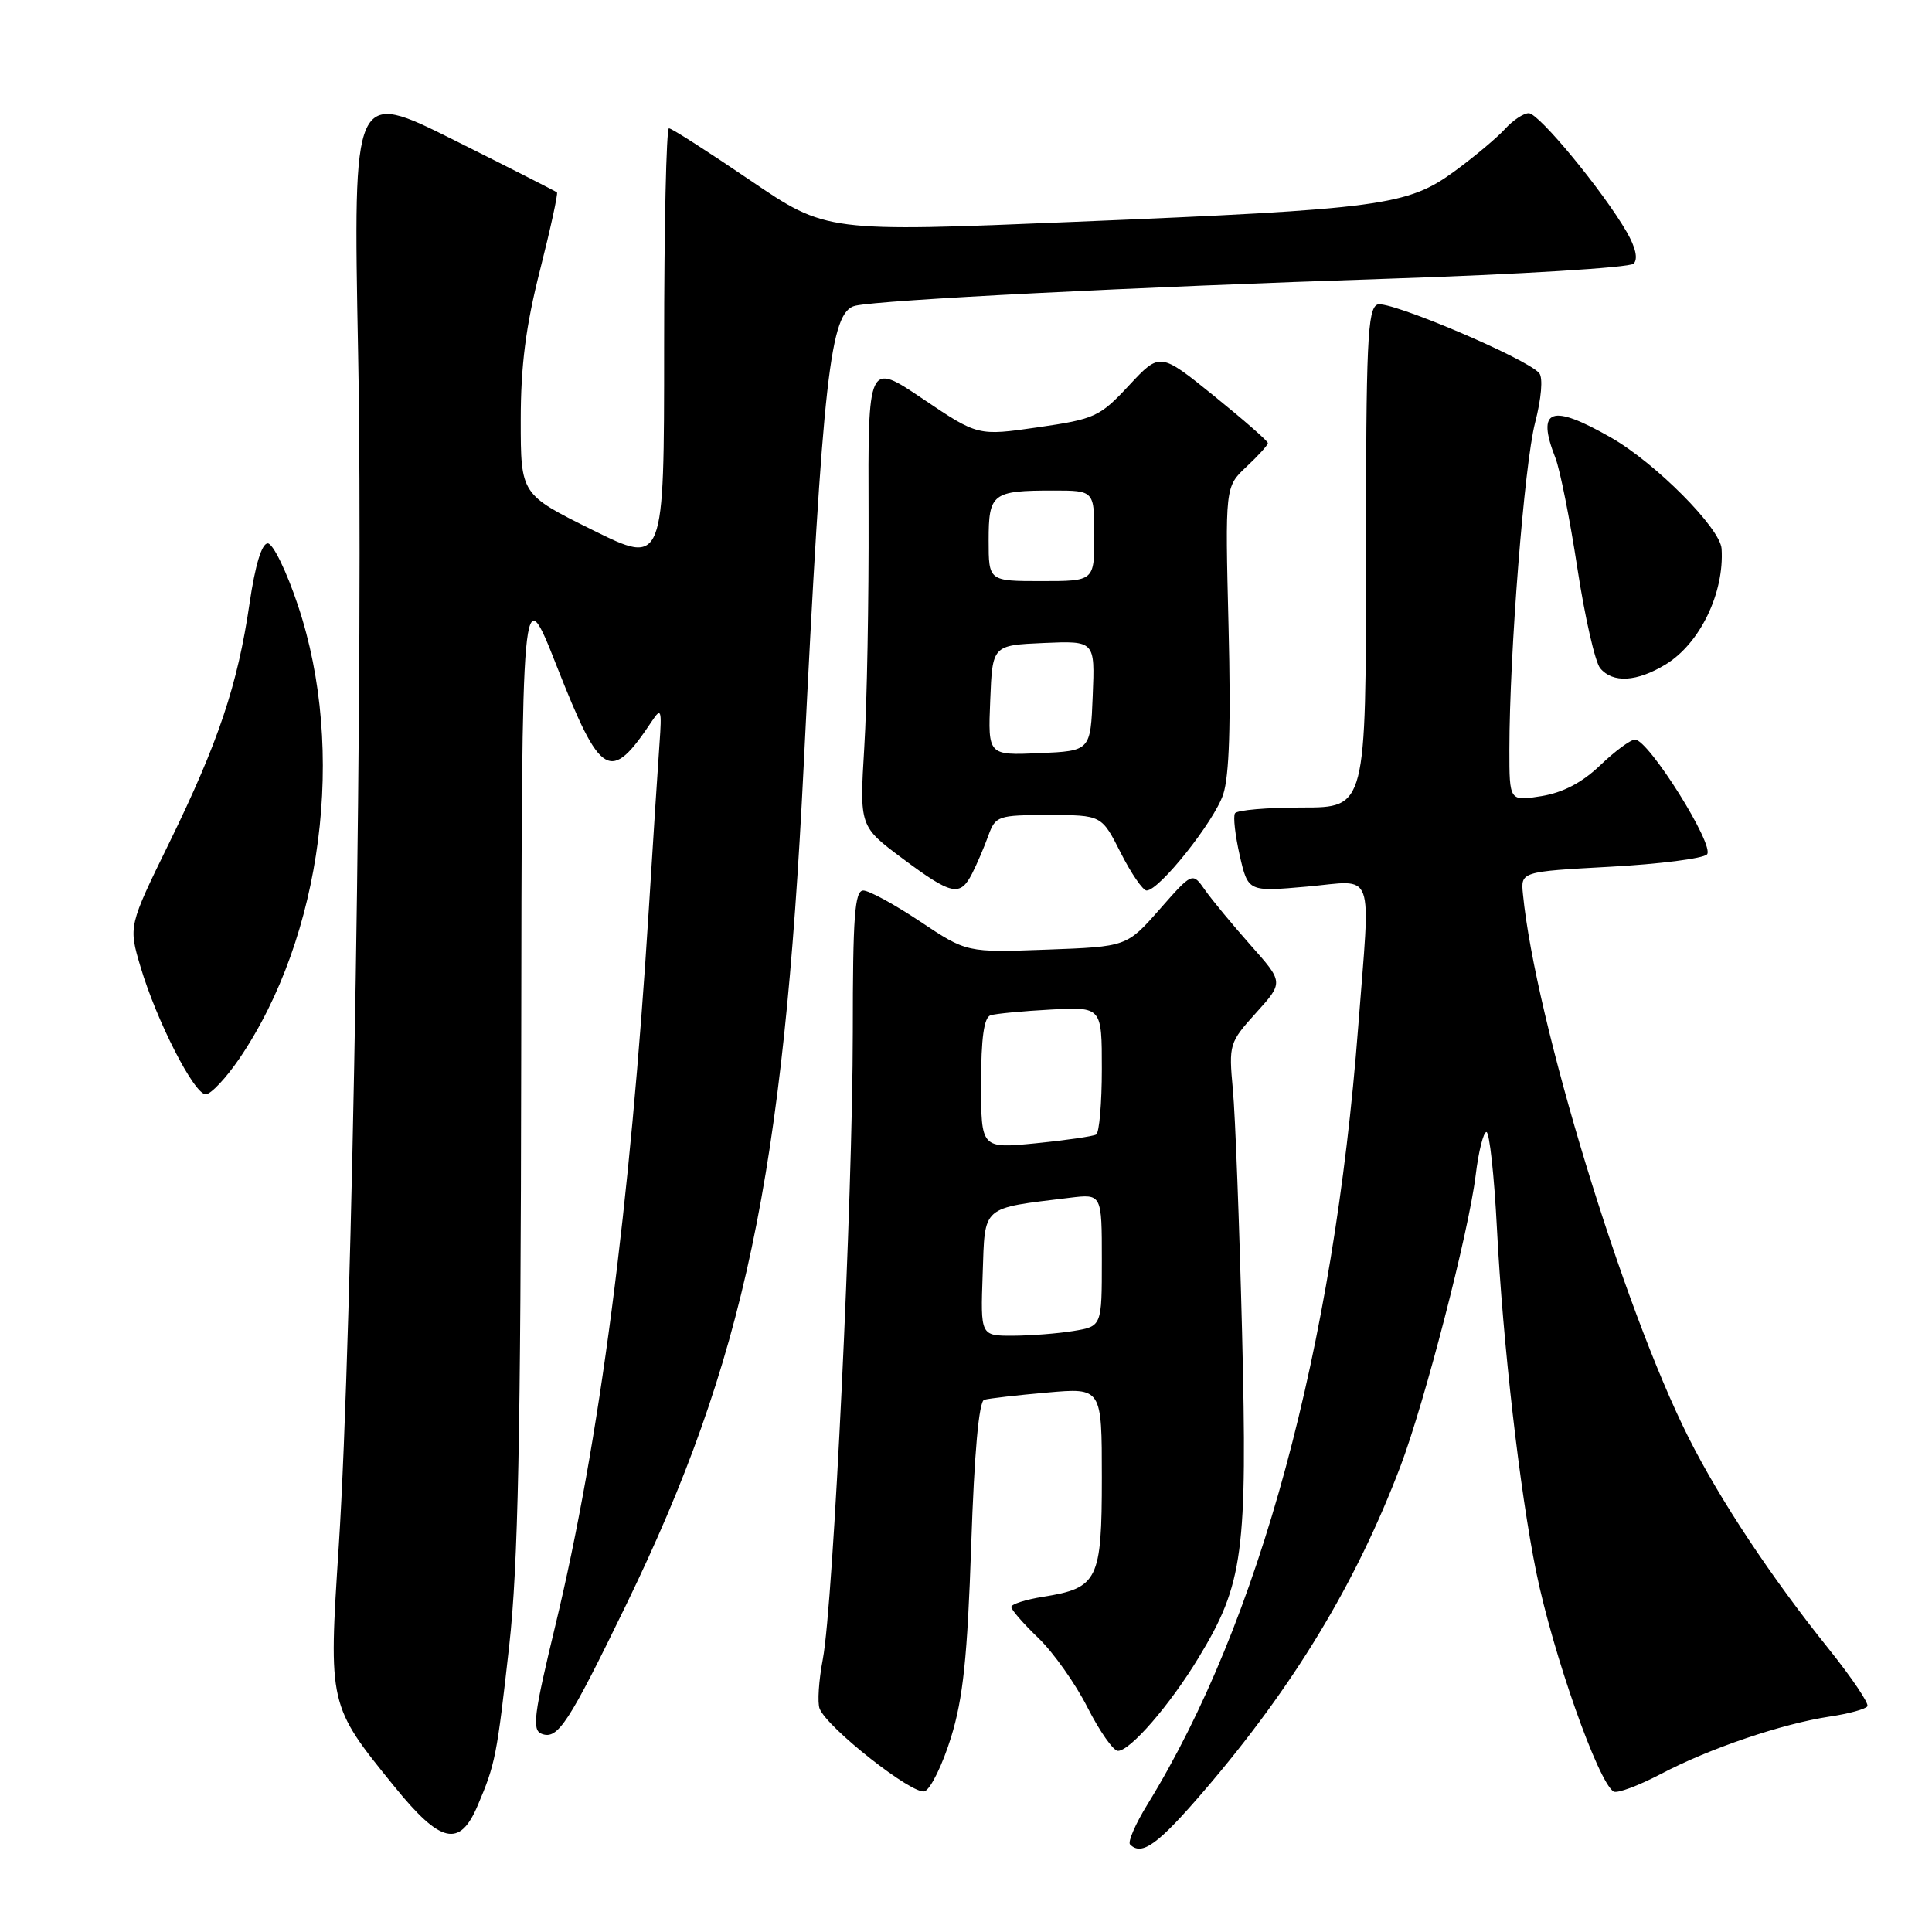 <?xml version="1.0" encoding="UTF-8" standalone="no"?>
<!DOCTYPE svg PUBLIC "-//W3C//DTD SVG 1.1//EN" "http://www.w3.org/Graphics/SVG/1.1/DTD/svg11.dtd" >
<svg xmlns="http://www.w3.org/2000/svg" xmlns:xlink="http://www.w3.org/1999/xlink" version="1.1" viewBox="0 0 256 256">
 <g >
 <path fill="currentColor"
d=" M 159.58 237.25 C 171.44 223.42 179.68 209.79 185.57 194.28 C 188.80 185.76 194.59 163.36 195.53 155.75 C 195.91 152.59 196.56 150.00 196.96 150.00 C 197.36 150.00 197.99 155.74 198.35 162.75 C 199.14 178.06 201.37 197.55 203.55 208.27 C 205.77 219.13 211.75 236.11 213.81 237.39 C 214.28 237.67 217.10 236.62 220.08 235.06 C 226.51 231.67 236.15 228.40 242.47 227.45 C 244.98 227.08 247.21 226.46 247.44 226.09 C 247.67 225.72 245.38 222.31 242.34 218.52 C 234.69 208.99 227.92 198.78 223.75 190.50 C 215.06 173.23 203.43 135.09 201.80 118.50 C 201.50 115.50 201.50 115.50 213.35 114.85 C 219.86 114.50 225.64 113.76 226.18 113.22 C 227.29 112.11 218.45 98.00 216.65 98.00 C 216.06 98.00 213.99 99.53 212.04 101.40 C 209.65 103.69 207.12 105.02 204.25 105.49 C 200.00 106.18 200.00 106.18 200.00 99.34 C 200.01 86.57 201.98 61.52 203.41 56.00 C 204.24 52.80 204.47 50.07 203.96 49.45 C 202.36 47.52 184.07 39.76 182.53 40.35 C 181.20 40.86 181.00 45.29 181.00 73.97 C 181.00 107.00 181.00 107.00 172.56 107.00 C 167.92 107.00 163.90 107.34 163.64 107.77 C 163.38 108.19 163.67 110.70 164.27 113.35 C 165.38 118.17 165.38 118.17 173.19 117.48 C 182.34 116.67 181.61 114.67 179.97 136.05 C 176.71 178.67 166.87 214.99 152.07 239.05 C 150.46 241.66 149.41 244.07 149.74 244.40 C 151.30 245.97 153.45 244.40 159.58 237.25 Z  M 63.29 239.25 C 65.64 233.73 65.83 232.74 67.48 218.00 C 68.65 207.47 69.00 190.42 69.06 140.50 C 69.14 76.50 69.14 76.50 73.76 88.24 C 79.64 103.16 80.86 103.86 86.42 95.50 C 87.60 93.73 87.71 94.06 87.39 98.50 C 87.19 101.25 86.55 111.15 85.97 120.50 C 83.51 159.87 79.42 191.19 73.60 215.33 C 70.73 227.23 70.47 229.24 71.77 229.74 C 73.91 230.56 75.32 228.40 83.04 212.50 C 98.63 180.35 103.82 155.79 106.49 101.50 C 109.04 49.80 109.99 41.26 113.34 40.51 C 116.84 39.73 150.16 38.04 184.00 36.93 C 201.32 36.36 215.93 35.46 216.46 34.94 C 217.07 34.33 216.74 32.81 215.55 30.74 C 212.41 25.31 203.91 15.00 202.57 15.00 C 201.88 15.00 200.46 15.94 199.42 17.09 C 198.38 18.23 195.40 20.74 192.78 22.66 C 186.53 27.25 183.12 27.71 142.50 29.39 C 109.50 30.76 109.50 30.76 99.39 23.88 C 93.83 20.10 89.00 17.00 88.64 17.00 C 88.29 17.00 88.00 30.03 88.00 45.96 C 88.00 74.92 88.00 74.92 78.50 70.22 C 69.00 65.51 69.00 65.51 69.00 55.69 C 69.00 48.46 69.67 43.21 71.55 35.81 C 72.95 30.28 73.96 25.64 73.80 25.49 C 73.63 25.35 67.49 22.22 60.14 18.55 C 46.79 11.88 46.79 11.88 47.45 46.69 C 48.19 85.56 46.72 176.68 44.89 204.83 C 43.52 225.97 43.51 225.95 52.28 236.75 C 58.39 244.29 60.91 244.86 63.29 239.25 Z  M 126.02 230.20 C 127.62 225.01 128.19 219.56 128.69 204.71 C 129.10 192.47 129.71 185.70 130.41 185.48 C 131.01 185.30 134.76 184.87 138.75 184.52 C 146.00 183.88 146.00 183.88 146.00 195.78 C 146.00 209.38 145.49 210.42 138.22 211.58 C 135.90 211.95 134.00 212.56 134.00 212.93 C 134.00 213.30 135.62 215.16 137.59 217.05 C 139.57 218.95 142.50 223.09 144.10 226.25 C 145.71 229.41 147.52 232.00 148.13 232.00 C 149.76 232.00 155.04 225.90 158.82 219.65 C 164.76 209.85 165.30 205.79 164.58 176.50 C 164.22 162.20 163.68 147.74 163.36 144.37 C 162.81 138.39 162.88 138.14 166.44 134.20 C 170.09 130.16 170.09 130.16 165.70 125.23 C 163.29 122.51 160.57 119.22 159.66 117.92 C 158.00 115.55 158.00 115.55 153.65 120.50 C 149.30 125.44 149.30 125.44 138.70 125.83 C 128.09 126.22 128.09 126.22 121.93 122.11 C 118.54 119.85 115.15 118.00 114.39 118.00 C 113.25 118.00 113.00 121.44 113.00 136.75 C 112.99 158.80 110.43 212.45 109.03 219.84 C 108.49 222.67 108.30 225.62 108.60 226.39 C 109.57 228.93 121.02 237.93 122.53 237.35 C 123.33 237.04 124.90 233.82 126.02 230.20 Z  M 31.73 140.25 C 42.72 124.06 45.91 99.45 39.49 80.25 C 37.98 75.71 36.17 72.00 35.48 72.00 C 34.68 72.00 33.81 74.88 33.06 80.00 C 31.49 90.74 28.94 98.35 22.46 111.61 C 17.02 122.72 17.02 122.72 18.62 128.11 C 20.76 135.29 25.72 145.00 27.26 145.00 C 27.94 145.00 29.95 142.86 31.73 140.25 Z  M 128.81 115.75 C 129.44 114.51 130.41 112.26 130.95 110.75 C 131.91 108.11 132.22 108.00 138.96 108.00 C 145.97 108.00 145.97 108.00 148.50 113.00 C 149.89 115.75 151.44 118.00 151.93 118.00 C 153.61 118.00 160.89 108.85 162.08 105.26 C 162.89 102.81 163.11 95.86 162.79 83.09 C 162.33 64.50 162.33 64.50 165.16 61.85 C 166.72 60.39 168.00 58.98 168.00 58.71 C 168.00 58.44 164.78 55.63 160.85 52.45 C 153.70 46.67 153.70 46.67 149.60 51.07 C 145.72 55.24 145.07 55.53 137.53 56.62 C 129.57 57.77 129.57 57.77 122.29 52.86 C 115.01 47.95 115.01 47.95 115.09 68.25 C 115.13 79.42 114.88 93.27 114.52 99.03 C 113.89 109.50 113.89 109.50 119.58 113.75 C 126.11 118.62 127.22 118.86 128.81 115.75 Z  M 220.71 88.04 C 225.26 85.26 228.49 78.57 228.12 72.71 C 227.94 69.98 219.36 61.35 213.48 57.99 C 205.51 53.43 203.54 54.15 206.10 60.68 C 206.71 62.23 208.02 68.80 209.01 75.29 C 210.00 81.77 211.36 87.73 212.03 88.54 C 213.70 90.55 216.89 90.36 220.71 88.04 Z  M 130.21 168.79 C 130.53 159.63 129.92 160.16 141.75 158.71 C 146.00 158.19 146.00 158.19 146.00 166.96 C 146.00 175.74 146.00 175.74 142.25 176.36 C 140.19 176.70 136.57 176.98 134.21 176.99 C 129.92 177.00 129.92 177.00 130.21 168.79 Z  M 130.00 143.57 C 130.00 137.55 130.38 134.82 131.25 134.53 C 131.94 134.31 135.54 133.97 139.25 133.77 C 146.00 133.41 146.00 133.41 146.00 141.64 C 146.00 146.17 145.66 150.08 145.25 150.33 C 144.84 150.57 141.24 151.09 137.25 151.49 C 130.00 152.20 130.00 152.20 130.00 143.57 Z  M 131.21 92.80 C 131.50 85.50 131.50 85.50 138.29 85.20 C 145.09 84.91 145.09 84.91 144.79 92.20 C 144.50 99.50 144.50 99.50 137.71 99.80 C 130.91 100.09 130.91 100.09 131.21 92.80 Z  M 131.00 71.61 C 131.00 65.37 131.48 65.00 139.58 65.00 C 145.00 65.00 145.00 65.00 145.00 71.00 C 145.00 77.00 145.00 77.00 138.00 77.00 C 131.00 77.00 131.00 77.00 131.00 71.61 Z "/>
</g>
</svg>